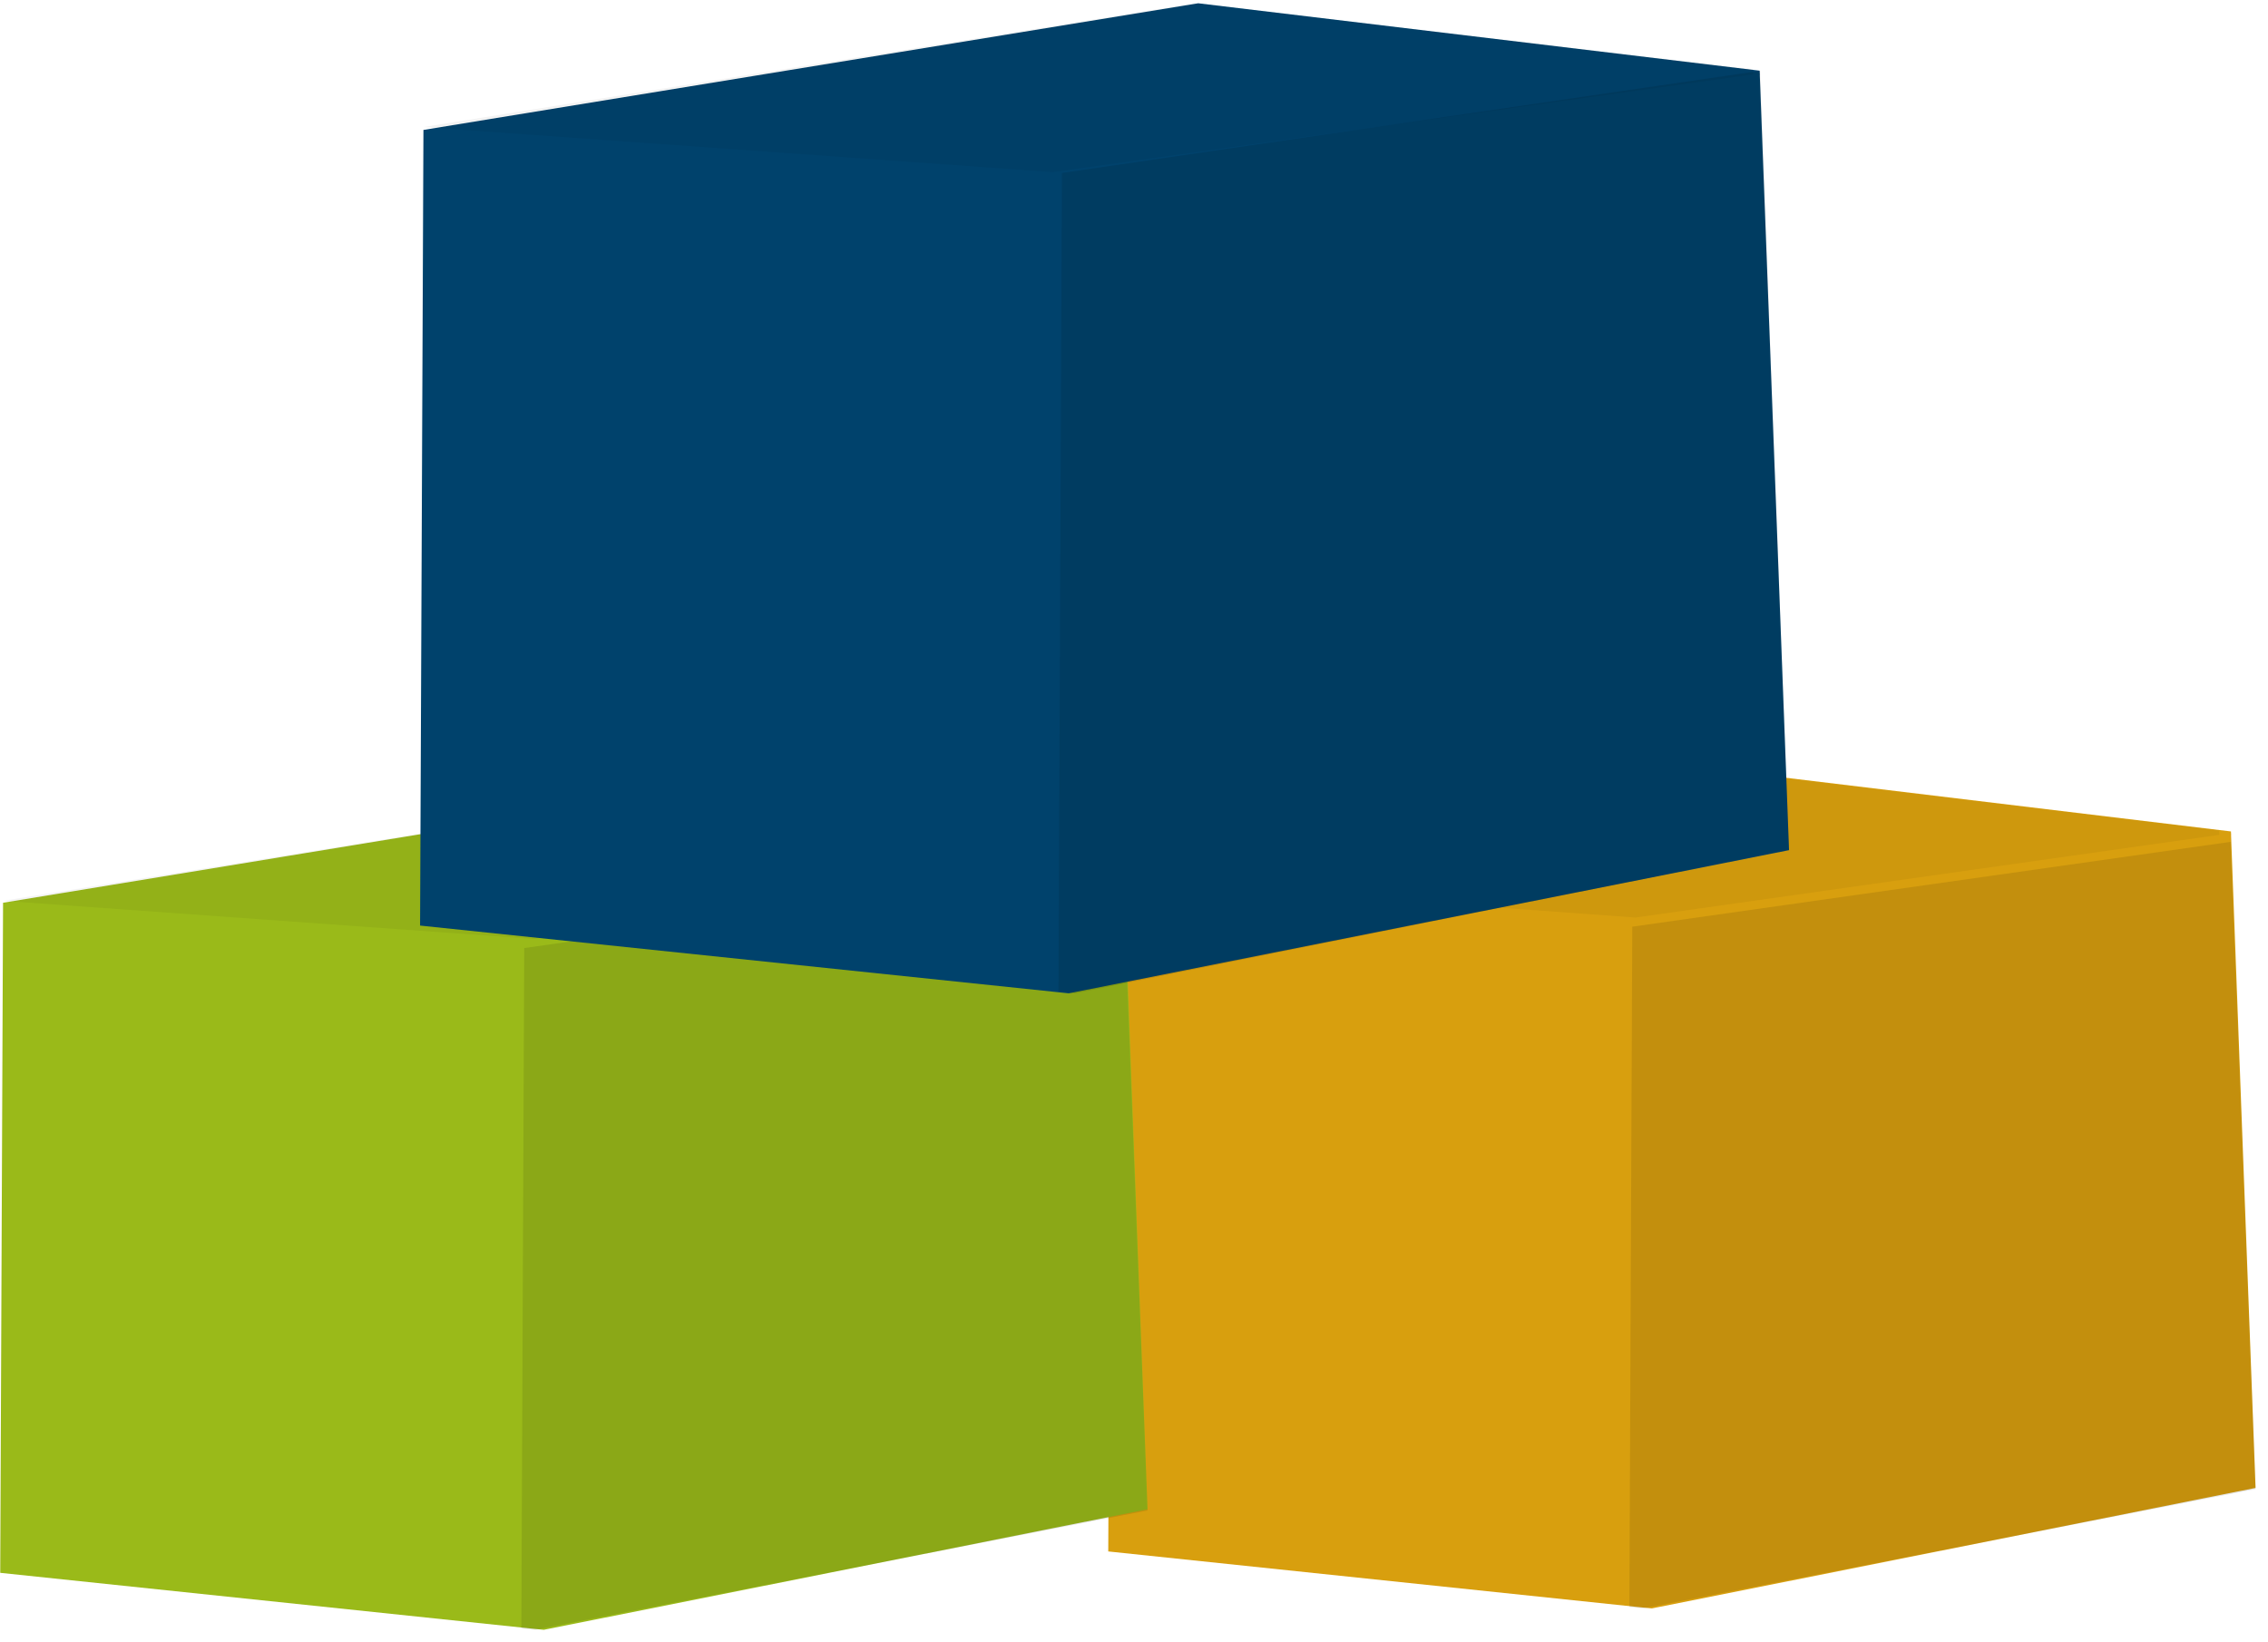 <svg width="174" height="126" viewBox="0 0 174 126" fill="none" xmlns="http://www.w3.org/2000/svg">
<path d="M173.047 114.154L126.73 123.399L125.676 123.295L85.025 119.028L85.243 67.62L135.062 59.434L171.157 63.788L171.17 64.016L171.169 64.123L173.047 114.154Z" fill="#D89F0E"/>
<path opacity="0.1" d="M173.045 114.244L126.075 123.397L125.006 123.292L125.227 71.096L171.136 64.587L173.045 114.244Z" fill="black"/>
<path opacity="0.05" d="M170.259 64.04L170.246 64.053L125.469 70.394L85.244 67.472L134.534 59.432L170.247 63.711L170.259 63.934L170.259 64.04Z" fill="black"/>
<path d="M88.039 115.794L41.722 125.04L40.668 124.935L0.018 120.669L0.235 69.26L50.054 61.075L86.15 65.429L86.162 65.657L86.162 65.764L88.039 115.794Z" fill="#9ABA19"/>
<path opacity="0.1" d="M88.037 115.885L41.067 125.037L39.998 124.933L40.219 72.736L86.128 66.227L88.037 115.885Z" fill="black"/>
<path opacity="0.05" d="M86.251 65.684L86.237 65.698L40.934 72.036L0.236 69.112L50.106 61.075L86.239 65.355L86.251 65.579L86.251 65.684Z" fill="black"/>
<path d="M137.254 65.225L81.989 76.21L80.732 76.077L32.228 71.011L32.486 9.969L91.929 0.251L134.998 5.422L135.013 5.693L135.012 5.82L137.254 65.225Z" fill="#00426C"/>
<path opacity="0.1" d="M137.252 65.184L82.453 76.212L81.205 76.079L81.471 13.272L135.033 5.433L137.252 65.184Z" fill="black"/>
<path opacity="0.05" d="M134.505 5.698L134.489 5.714L80.757 13.204L32.487 9.748L91.635 0.25L134.491 5.309L134.506 5.574L134.505 5.698Z" fill="black"/>
</svg>
